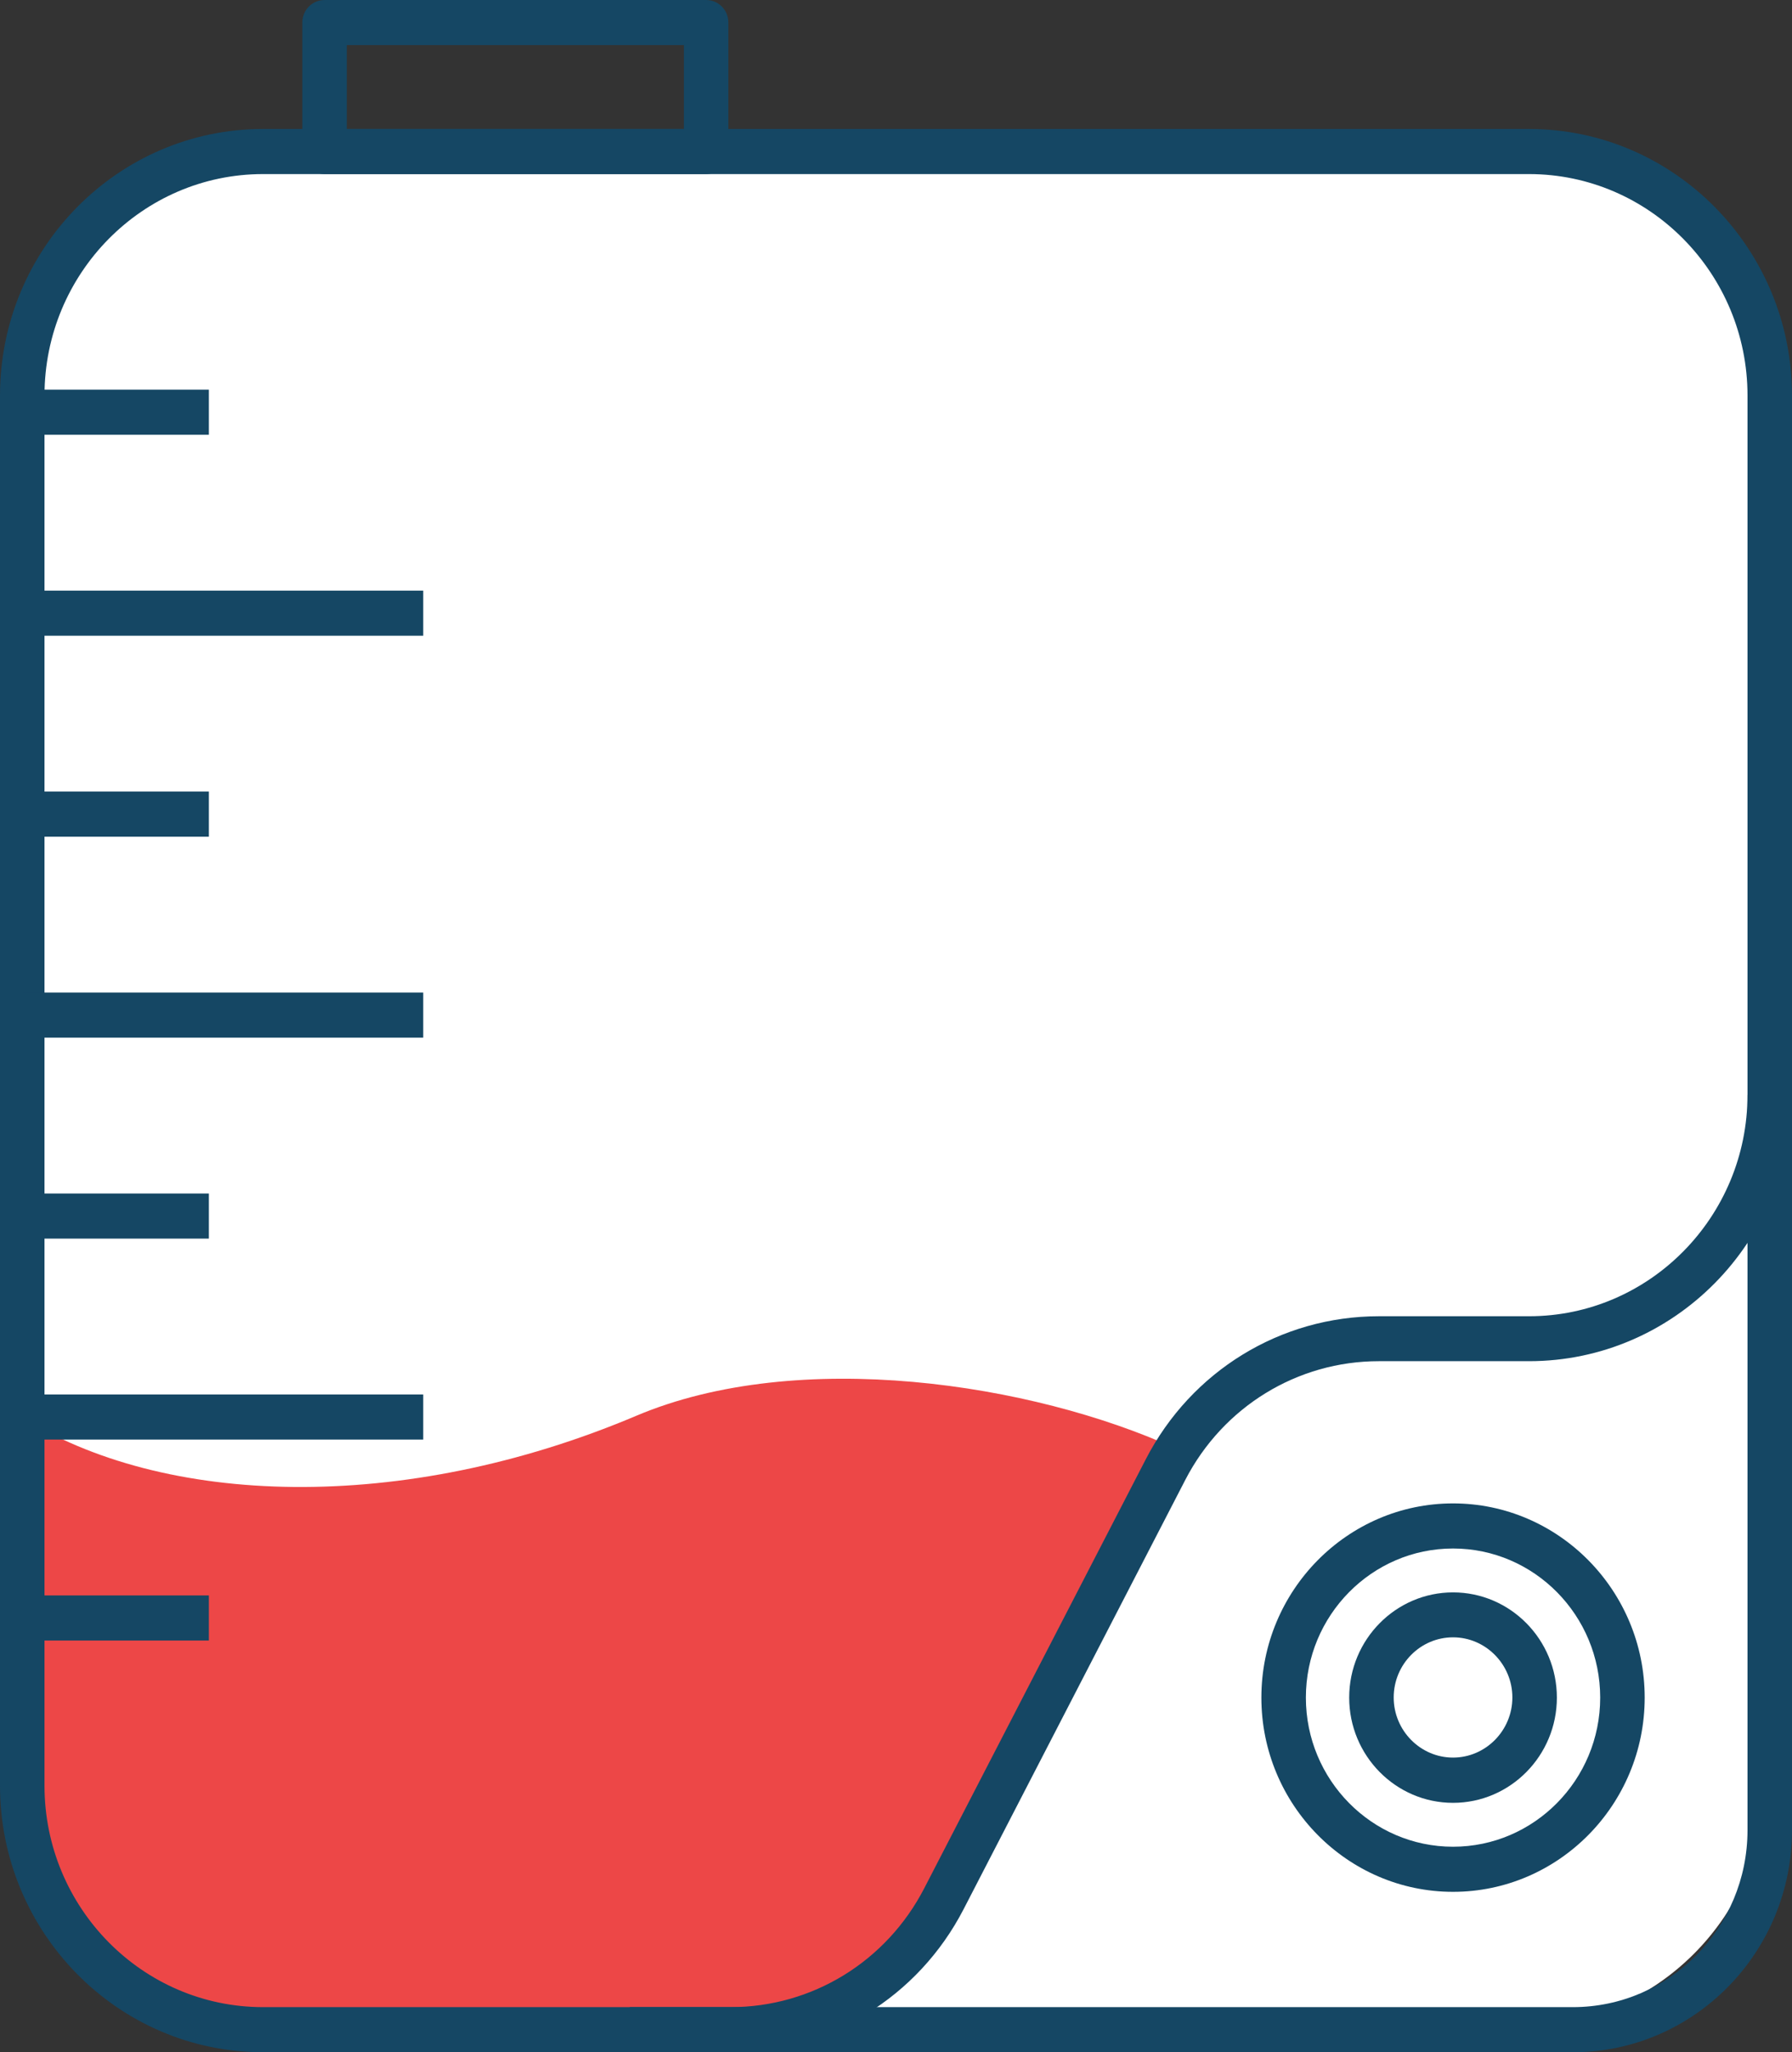 <svg width="138" height="158" viewBox="0 0 138 158" fill="none" xmlns="http://www.w3.org/2000/svg">
<rect x="0" y="0" width="138" height="158" fill="#333333" stroke="none"/>
<g clip-path="url(#clip0_1585_1992)">
<rect x="2" y="12" width="134" height="144" rx="19" fill="white"/>
<path d="M8 152L1.5 140.5L1.5 109C12.5 116 31 116.615 49 109C61.5 103.712 79.5 106.5 90.5 111.5L74 145L68 152L59 157H18.5L8 152Z" fill="#ED4747"/>
<path d="M56.262 158H20.255C9.082 158 0 148.788 0 137.48V30.45C0 19.131 9.093 9.93 20.255 9.93H117.746C128.918 9.93 138 19.142 138 30.45V84.278C138 95.596 128.918 104.797 117.746 104.797H106.185C99.901 104.797 94.19 108.304 91.276 113.94L74.209 146.982C70.702 153.776 63.825 157.988 56.262 157.988V158ZM20.255 13.402C10.978 13.402 3.427 21.052 3.427 30.45V137.48C3.427 146.878 10.978 154.528 20.255 154.528H56.262C62.545 154.528 68.257 151.021 71.171 145.385L88.238 112.343C91.745 105.549 98.622 101.337 106.185 101.337H117.746C127.022 101.337 134.573 93.687 134.573 84.289V30.45C134.573 21.052 127.022 13.402 117.746 13.402H20.255Z" fill="#154764"/>
<path d="M121.127 158H48.494V154.528H121.127C128.541 154.528 134.573 148.417 134.573 140.906V84.278H138V140.906C138 150.338 130.426 158 121.127 158Z" fill="#154764"/>
<path d="M111.897 145.651C103.763 145.651 97.137 138.939 97.137 130.698C97.137 122.458 103.763 115.746 111.897 115.746C120.03 115.746 126.656 122.458 126.656 130.698C126.656 138.939 120.03 145.651 111.897 145.651ZM111.897 119.218C105.648 119.218 100.564 124.368 100.564 130.698C100.564 137.029 105.648 142.179 111.897 142.179C118.145 142.179 123.229 137.029 123.229 130.698C123.229 124.368 118.145 119.218 111.897 119.218Z" fill="#154764"/>
<path d="M111.897 138.8C107.487 138.8 103.9 135.166 103.9 130.698C103.9 126.231 107.487 122.597 111.897 122.597C116.306 122.597 119.893 126.231 119.893 130.698C119.893 135.166 116.306 138.8 111.897 138.8ZM111.897 126.057C109.372 126.057 107.327 128.141 107.327 130.687C107.327 133.233 109.383 135.316 111.897 135.316C114.41 135.316 116.466 133.233 116.466 130.687C116.466 128.141 114.41 126.057 111.897 126.057Z" fill="#154764"/>
<path d="M54.377 13.402H24.995C24.047 13.402 23.282 12.627 23.282 11.666V1.736C23.282 0.775 24.047 0 24.995 0H54.377C55.326 0 56.091 0.775 56.091 1.736V11.666C56.091 12.627 55.326 13.402 54.377 13.402ZM26.709 9.93H52.664V3.472H26.709V9.93Z" fill="#154764"/>
<path d="M32.592 45.472H1.714V48.944H32.592V45.472Z" fill="#154764"/>
<path d="M16.085 60.944H1.714V64.416H16.085V60.944Z" fill="#154764"/>
<path d="M16.085 30H1.714V33.472H16.085V30Z" fill="#154764"/>
<path d="M32.592 76.416H1.714V79.888H32.592V76.416Z" fill="#154764"/>
<path d="M16.085 91.888H1.714V95.36H16.085V91.888Z" fill="#154764"/>
<path d="M32.592 107.36H1.714V110.832H32.592V107.36Z" fill="#154764"/>
<path d="M16.085 122.832H1.714V126.304H16.085V122.832Z" fill="#154764"/>
</g>
<defs>
<clipPath id="clip0_1585_1992">
<rect width="138" height="158" fill="white"/>
</clipPath>
</defs>
</svg>
